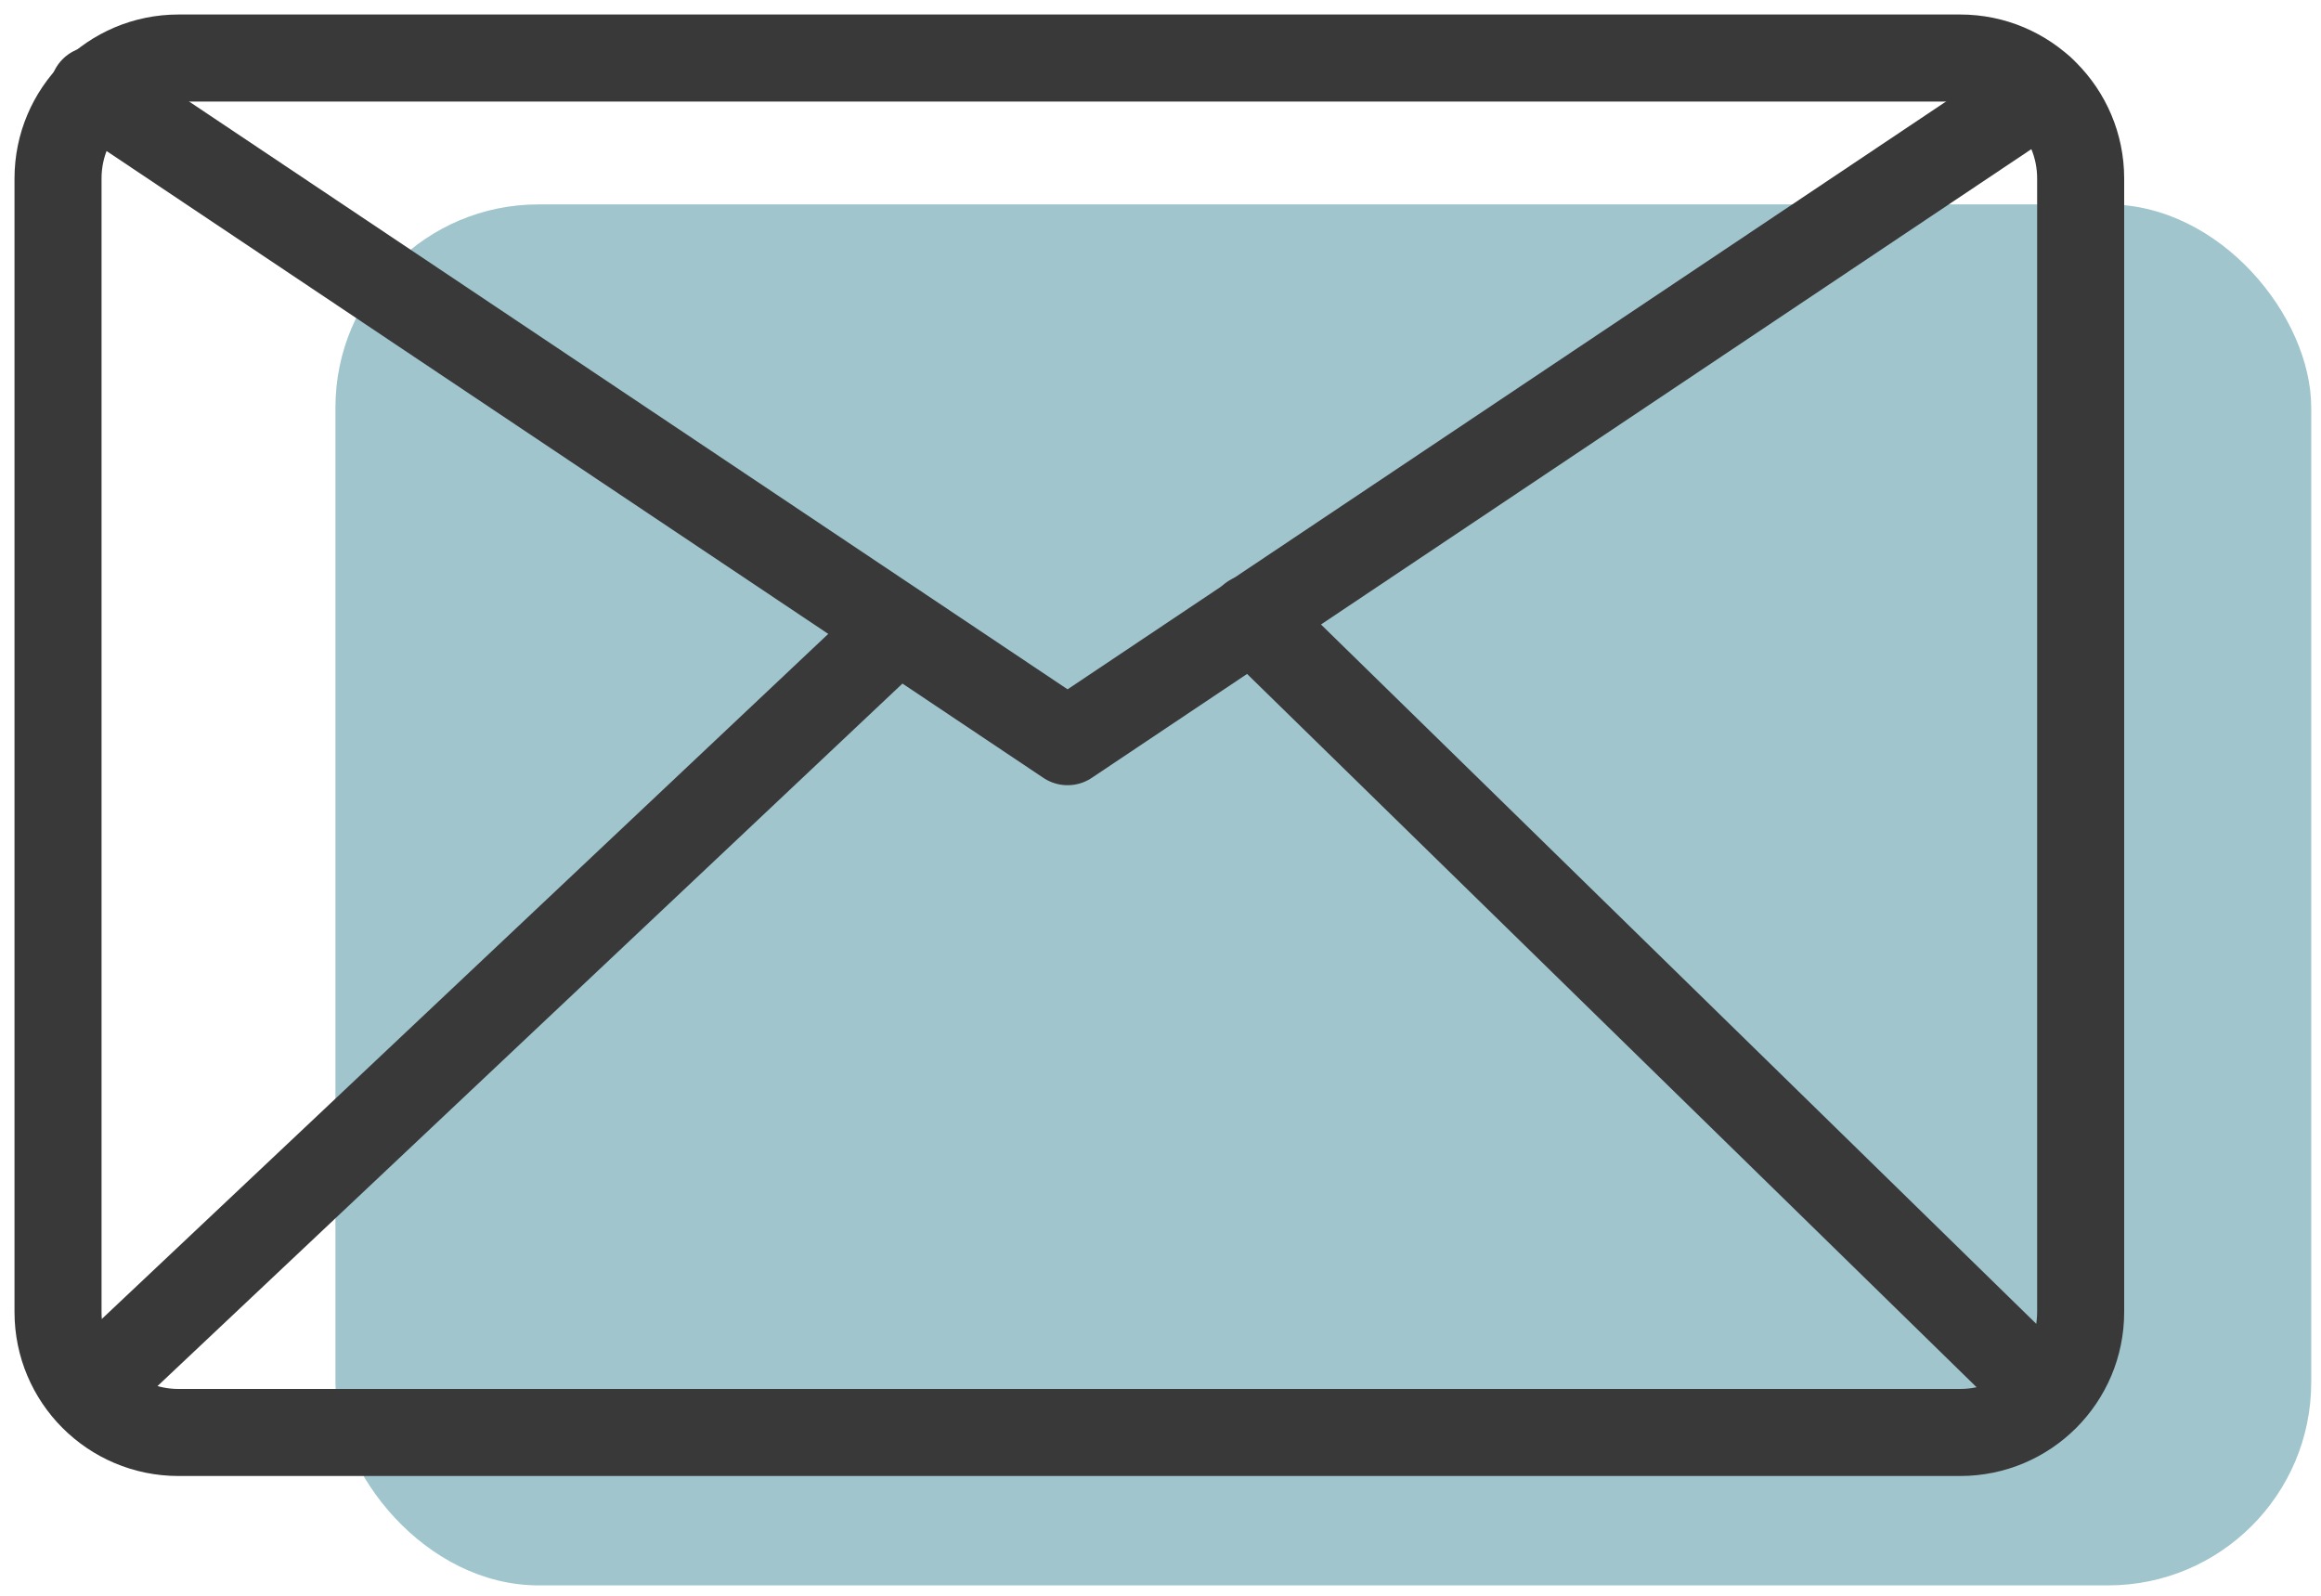 <svg width="80" height="55" viewBox="0 0 80 55" fill="none" xmlns="http://www.w3.org/2000/svg">
<rect x="11.562" y="7.045" width="68.101" height="47.597" rx="7" fill="#06677C" fill-opacity="0.38"/>
<path d="M67.564 2H6.151C3.859 2 2 3.859 2 6.151V45.221C2 47.514 3.859 49.372 6.151 49.372H67.564C69.857 49.372 71.716 47.514 71.716 45.221V6.151C71.716 3.859 69.857 2 67.564 2Z" stroke="#393939" stroke-width="3"/>
<path d="M3.221 3.098L36.797 25.563L70.372 3.098" stroke="#393939" stroke-width="3" stroke-linecap="round" stroke-linejoin="round"/>
<path d="M30.937 21.657L3.1 47.907" stroke="#393939" stroke-width="3" stroke-linecap="round"/>
<path d="M43.147 21.29L70.496 48.029" stroke="#393939" stroke-width="3" stroke-linecap="round"/>
</svg>
